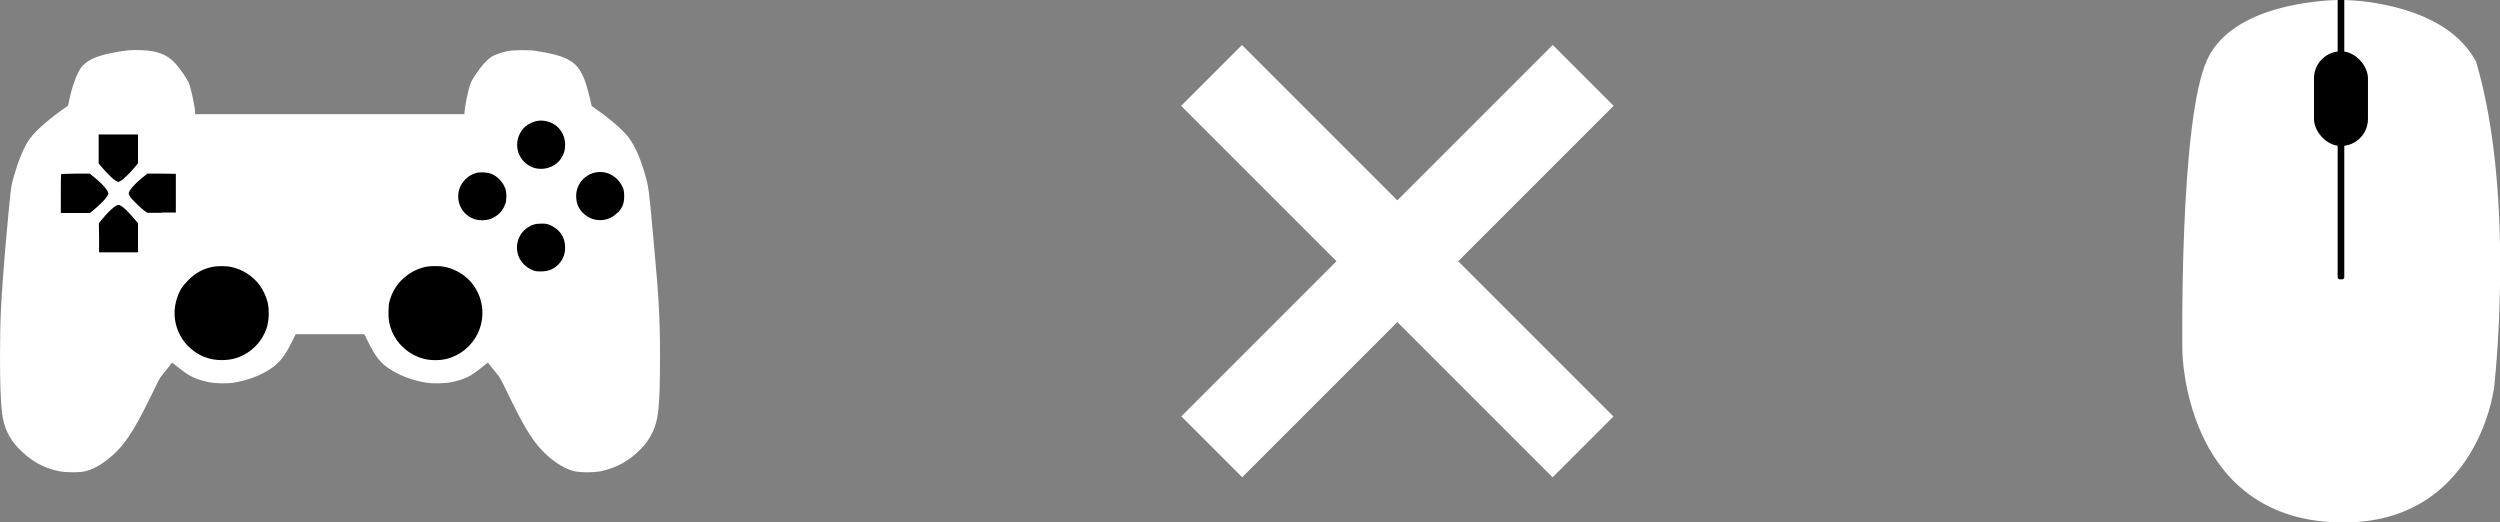<?xml version="1.0" encoding="UTF-8"?>
<svg id="Capa_2" data-name="Capa 2" xmlns="http://www.w3.org/2000/svg" viewBox="0 0 113.03 23.62">
  <rect x="0" y="0" width="113.03" height="23.62" fill="#808080" stroke="none"/>
  <defs>
    <style>
      .cls-1, .cls-2 {
        stroke-width: 0px;
      }

      .cls-2 {
        fill: #fff;
      }
    </style>
  </defs>
  <g id="WorkSpace">
    <g>
      <path class="cls-1" d="m4.73,4.84l-2.69,3.59v3.18l2.28,2,2.8,1.07.84,1.42,1.57.48h1.93l1.52-1.11.45-1.52,2.56-.07,1,.52.56,1.42.82,1h2l.93-.76,1.31-.76,4.49-2.14,1.08-1.74.57-2.53-.38-1.52-2.14-2.24-1.49-.79s-1.76.55-1.86.76-2.18,1.86-2.18,1.86l-10.91.22-1.42-1.49-2.57-1.76-1.09.93Z"/>
      <path class="cls-2" d="m29.57,11.11c-.23-2.58-.24-2.65-.41-3.23-.2-.7-.41-1.18-.67-1.57-.22-.33-.8-.86-1.48-1.33l-.26-.19-.03-.13c-.01-.07-.06-.28-.11-.45-.22-.9-.48-1.3-.97-1.54-.32-.16-.81-.28-1.42-.37-.33-.05-1.01-.04-1.27.01-.24.05-.53.15-.68.23-.23.13-.5.43-.78.85-.18.26-.23.39-.31.7-.07.25-.18.88-.18,1v.07h-12.18v-.07c0-.25-.19-1.13-.29-1.36-.08-.18-.41-.65-.59-.85-.29-.31-.56-.46-1.02-.56-.25-.05-.85-.08-1.14-.04-.28.03-.63.09-.9.15-.58.14-.89.28-1.16.56-.19.21-.43.8-.57,1.45-.04.18-.07.34-.08.34,0,0-.13.09-.28.2-.74.53-1.29,1.04-1.53,1.42-.24.4-.45.92-.64,1.6-.14.5-.13.47-.37,3.1C.05,13.49,0,14.44,0,16.08c0,1.27.03,2.05.09,2.58.08.65.31,1.15.73,1.59.55.57,1.11.9,1.83,1.05.34.07.97.07,1.23,0,.38-.1.75-.32,1.17-.68.57-.49,1-1.14,1.67-2.5.16-.33.35-.7.41-.84.08-.17.17-.29.26-.4.08-.08.19-.23.26-.32l.13-.17.24.19c.54.44.8.56,1.42.7.29.06.86.07,1.14.02.64-.11,1.19-.32,1.66-.63.4-.27.64-.57.96-1.22l.17-.34h3.1l.17.34c.32.65.56.96.96,1.22.46.31,1.02.52,1.66.63.28.05.85.04,1.14-.02.62-.13.88-.26,1.42-.7l.24-.19.13.17c.07.09.18.23.25.31.15.16.19.24.61,1.11.71,1.46,1.12,2.1,1.69,2.61.41.37.82.61,1.21.71.27.07.9.07,1.24,0,.72-.16,1.29-.48,1.83-1.05.41-.44.65-.94.73-1.59.07-.53.09-1.31.09-2.58,0-1.64-.05-2.59-.27-4.97ZM4.47,6.08h1.77v1.3l-.13.16c-.21.26-.55.59-.66.64l-.1.05-.1-.05c-.12-.06-.38-.31-.62-.59l-.17-.2v-1.31Zm-.4,3.55h-1.32v-.87c0-.48,0-.88.02-.89,0,0,.3-.02.65-.02h.64l.17.14c.38.3.67.63.67.76,0,.11-.27.41-.65.73l-.17.14Zm2.17,1.13v.65h-1.76v-.66s-.01-.66-.01-.66l.15-.18c.23-.28.38-.42.53-.54.15-.12.22-.13.33-.06.13.08.3.25.53.51l.23.27v.65Zm1.07-1.14h-.65s-.13-.09-.13-.09c-.21-.16-.56-.51-.64-.62-.03-.06-.07-.13-.07-.17,0-.13.32-.48.72-.79l.12-.1h.65s.64.01.64.01v1.75h-.65Zm4.79,5.07c-.15.54-.46.96-.9,1.25-.37.24-.72.34-1.18.34-.44,0-.8-.11-1.16-.34-.82-.54-1.17-1.55-.85-2.48.1-.31.24-.53.5-.79.33-.33.65-.51,1.08-.6.21-.05.64-.05.86,0,.51.1,1,.42,1.3.84.14.19.28.49.34.72.08.28.08.79,0,1.06Zm8.08,1.54c-.29.07-.71.07-.99,0-.5-.12-.96-.44-1.25-.85-.19-.28-.29-.52-.35-.84-.04-.19-.03-.62,0-.83.18-.83.82-1.46,1.67-1.65.18-.04.64-.04.83,0,.71.15,1.28.61,1.55,1.25.52,1.22-.18,2.6-1.46,2.92Zm2.67-7.03c-.08.24-.21.42-.41.56-.2.14-.36.19-.62.2-.26,0-.43-.05-.63-.18-.56-.38-.64-1.19-.15-1.67.15-.15.31-.24.49-.29.18-.05.48-.03.66.03.3.11.56.39.66.69.06.18.06.49,0,.67Zm2.36,2.79c-.23.21-.46.29-.81.28-.21,0-.24-.02-.41-.1-.89-.44-.8-1.71.15-2.02.1-.03.18-.04.37-.04.21,0,.25.02.41.09.41.2.63.54.63.99,0,.32-.11.59-.34.8Zm.16-4.83c-.3.46-.96.61-1.43.34-.56-.32-.73-1.03-.37-1.57.11-.17.24-.28.44-.37.25-.12.48-.14.77-.06.46.13.77.55.77,1.05,0,.24-.05.41-.18.61Zm2.55,2.45c-.42.45-1.12.46-1.56.02-.22-.22-.31-.45-.31-.78,0-.68.64-1.19,1.31-1.05.32.07.61.3.76.6.08.16.09.19.1.42.01.35-.06.55-.29.8Z"/>
    </g>
    <g>
      <path class="cls-2" d="m112.74,17.65s-.84,6.39-7.42,5.95c-6.58-.43-6.65-7.71-6.65-7.71,0,0-.15-10.49,1.13-13.21C100.95.22,104.92.02,105.7,0c.09,0,.13,0,.13,0,0,0,.06,0,.16,0,.82.02,4.63.28,5.96,2.79,1.83,6.2.8,14.85.8,14.85Z"/>
      <path class="cls-1" d="m105.99,0v12.53c0,.05-.04.1-.1.1h-.1c-.05,0-.1-.04-.1-.1V0c.09,0,.13,0,.13,0,0,0,.06,0,.16,0Z"/>
      <rect class="cls-1" x="104.62" y="2.32" width="2.44" height="4.28" rx="1.22" ry="1.22"/>
      <rect class="cls-1" x="104.92" y="2.62" width="1.84" height="3.69" rx=".92" ry=".92"/>
    </g>
    <g>
      <rect class="cls-2" x="61.23" y="-.06" width="3.89" height="23.75" transform="translate(116.2 -24.51) rotate(135)"/>
      <rect class="cls-2" x="61.23" y="-.06" width="3.89" height="23.75" transform="translate(99.5 64.83) rotate(-135)"/>
    </g>
  </g>
</svg>